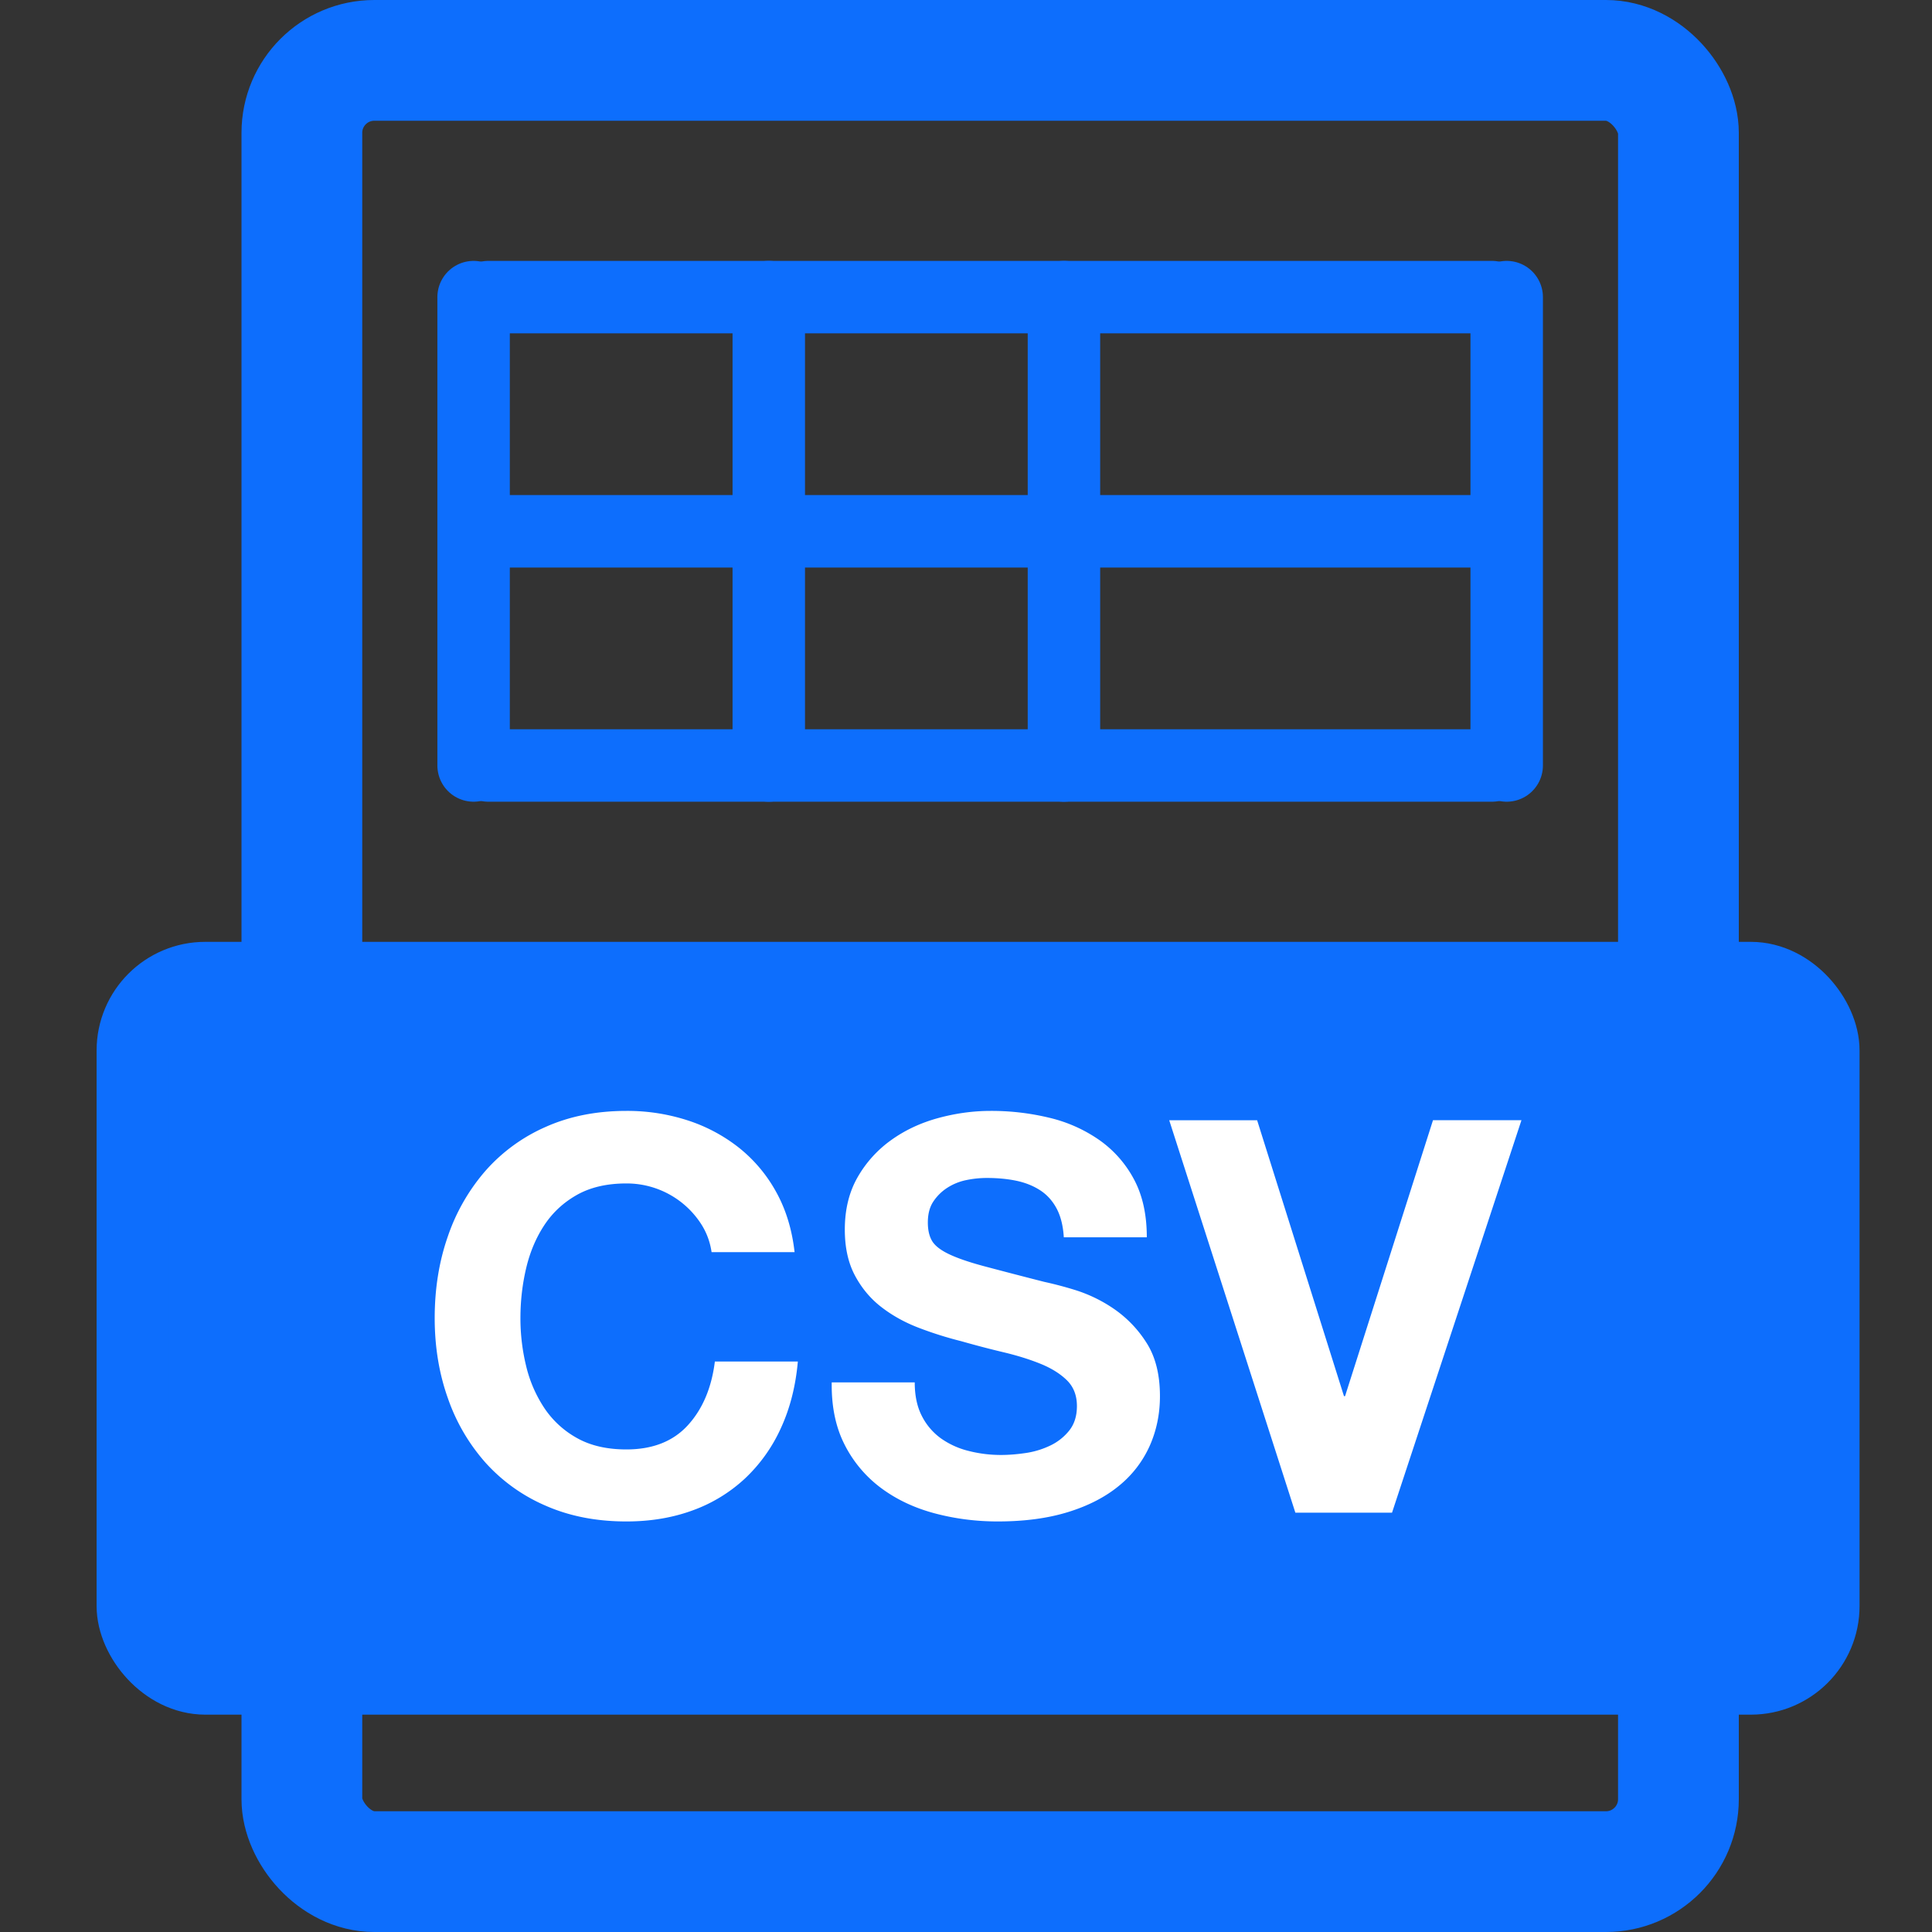 <svg width="80" height="80" xmlns="http://www.w3.org/2000/svg"><rect width="100%" height="100%" fill="#333333" stroke="none"/><g fill="none" fill-rule="evenodd"><g transform="translate(4)"><rect stroke="#0D6EFD" stroke-width="5" x="8.5" y="2.5" width="57" height="75" rx="3"/><rect stroke="#0D6EFD" stroke-width="3" fill="#0D6EFD" x="1.5" y="40.5" width="70" height="29" rx="3"/><g transform="translate(15 12)" stroke="#0D6EFD" stroke-linecap="round" stroke-width="3"><path d="M1.222 0.303L42.778 0.303"/><path d="M1.222 10L42.778 10"/><path d="M1.222 19.697L42.778 19.697"/><path d="M0.611 19.697L0.611 0.303"/><path d="M12.833 19.697L12.833 0.303"/><path d="M25.056 19.697L25.056 0.303"/><path d="M43.389 19.697L43.389 0.303"/></g><path d="M21.937 63c.995 0 1.907-.152 2.736-.455a6.337 6.337 0 0 0 2.171-1.32 6.594 6.594 0 0 0 1.493-2.094c.377-.82.61-1.737.7-2.753h-3.436c-.136 1.092-.51 1.972-1.12 2.64-.61.667-1.458 1-2.544 1-.799 0-1.477-.155-2.035-.466a3.892 3.892 0 0 1-1.357-1.24 5.399 5.399 0 0 1-.757-1.741 8.322 8.322 0 0 1-.238-1.991c0-.713.08-1.404.238-2.071.158-.668.41-1.263.757-1.787.347-.523.8-.94 1.357-1.251.558-.311 1.236-.467 2.035-.467a3.67 3.67 0 0 1 3.12 1.718c.212.342.348.717.408 1.127h3.437c-.106-.94-.362-1.775-.769-2.504a6.078 6.078 0 0 0-1.549-1.832 6.811 6.811 0 0 0-2.125-1.126A8.088 8.088 0 0 0 21.937 46c-1.236 0-2.348.22-3.335.66a7.136 7.136 0 0 0-2.499 1.82 8.13 8.13 0 0 0-1.56 2.72C14.18 52.24 14 53.366 14 54.58c0 1.183.18 2.287.543 3.31a7.92 7.92 0 0 0 1.56 2.675 7.148 7.148 0 0 0 2.499 1.786c.987.433 2.099.649 3.335.649zm15.377 0c1.1 0 2.07-.129 2.906-.387.837-.258 1.538-.618 2.103-1.08a4.495 4.495 0 0 0 1.278-1.65c.286-.638.43-1.328.43-2.072 0-.91-.193-1.657-.577-2.241a4.833 4.833 0 0 0-1.369-1.4 5.997 5.997 0 0 0-1.594-.762 15.29 15.29 0 0 0-1.255-.33 247.78 247.78 0 0 1-2.453-.638c-.626-.166-1.116-.333-1.47-.5-.354-.167-.592-.35-.712-.546-.121-.198-.181-.456-.181-.774 0-.35.075-.637.226-.865a1.97 1.97 0 0 1 .576-.569 2.29 2.29 0 0 1 .78-.319c.287-.06.573-.09.86-.09.437 0 .84.037 1.21.113.369.076.697.205.983.387.287.182.517.433.69.751.173.319.275.72.305 1.206h3.437c0-.94-.177-1.74-.531-2.4a4.653 4.653 0 0 0-1.436-1.628 6.044 6.044 0 0 0-2.069-.922 10.21 10.21 0 0 0-2.43-.284c-.725 0-1.448.099-2.172.296-.723.197-1.372.5-1.944.91a4.835 4.835 0 0 0-1.391 1.536c-.354.615-.532 1.34-.532 2.174 0 .743.14 1.377.419 1.9.279.523.644.96 1.096 1.308.453.35.965.634 1.538.854.573.22 1.161.406 1.764.557.588.167 1.168.32 1.741.456.573.136 1.086.295 1.538.478.452.182.818.41 1.097.682.279.273.418.63.418 1.07 0 .41-.106.747-.317 1.013a2.222 2.222 0 0 1-.791.625 3.524 3.524 0 0 1-1.018.308c-.361.053-.7.08-1.017.08-.468 0-.92-.058-1.357-.171a3.367 3.367 0 0 1-1.142-.524 2.58 2.58 0 0 1-.78-.921c-.196-.38-.294-.843-.294-1.389H30.44c-.015 1.002.166 1.866.542 2.595a5.106 5.106 0 0 0 1.527 1.798c.64.47 1.38.815 2.216 1.035.837.22 1.7.33 2.59.33zm16.327-.364L59 46.386h-3.663l-3.641 11.425h-.045l-3.596-11.424h-3.64l5.223 16.249h4.003z" fill="#FFF" fill-rule="nonzero"/></g><path d="M0 0H80V80H0z"/></g></svg>